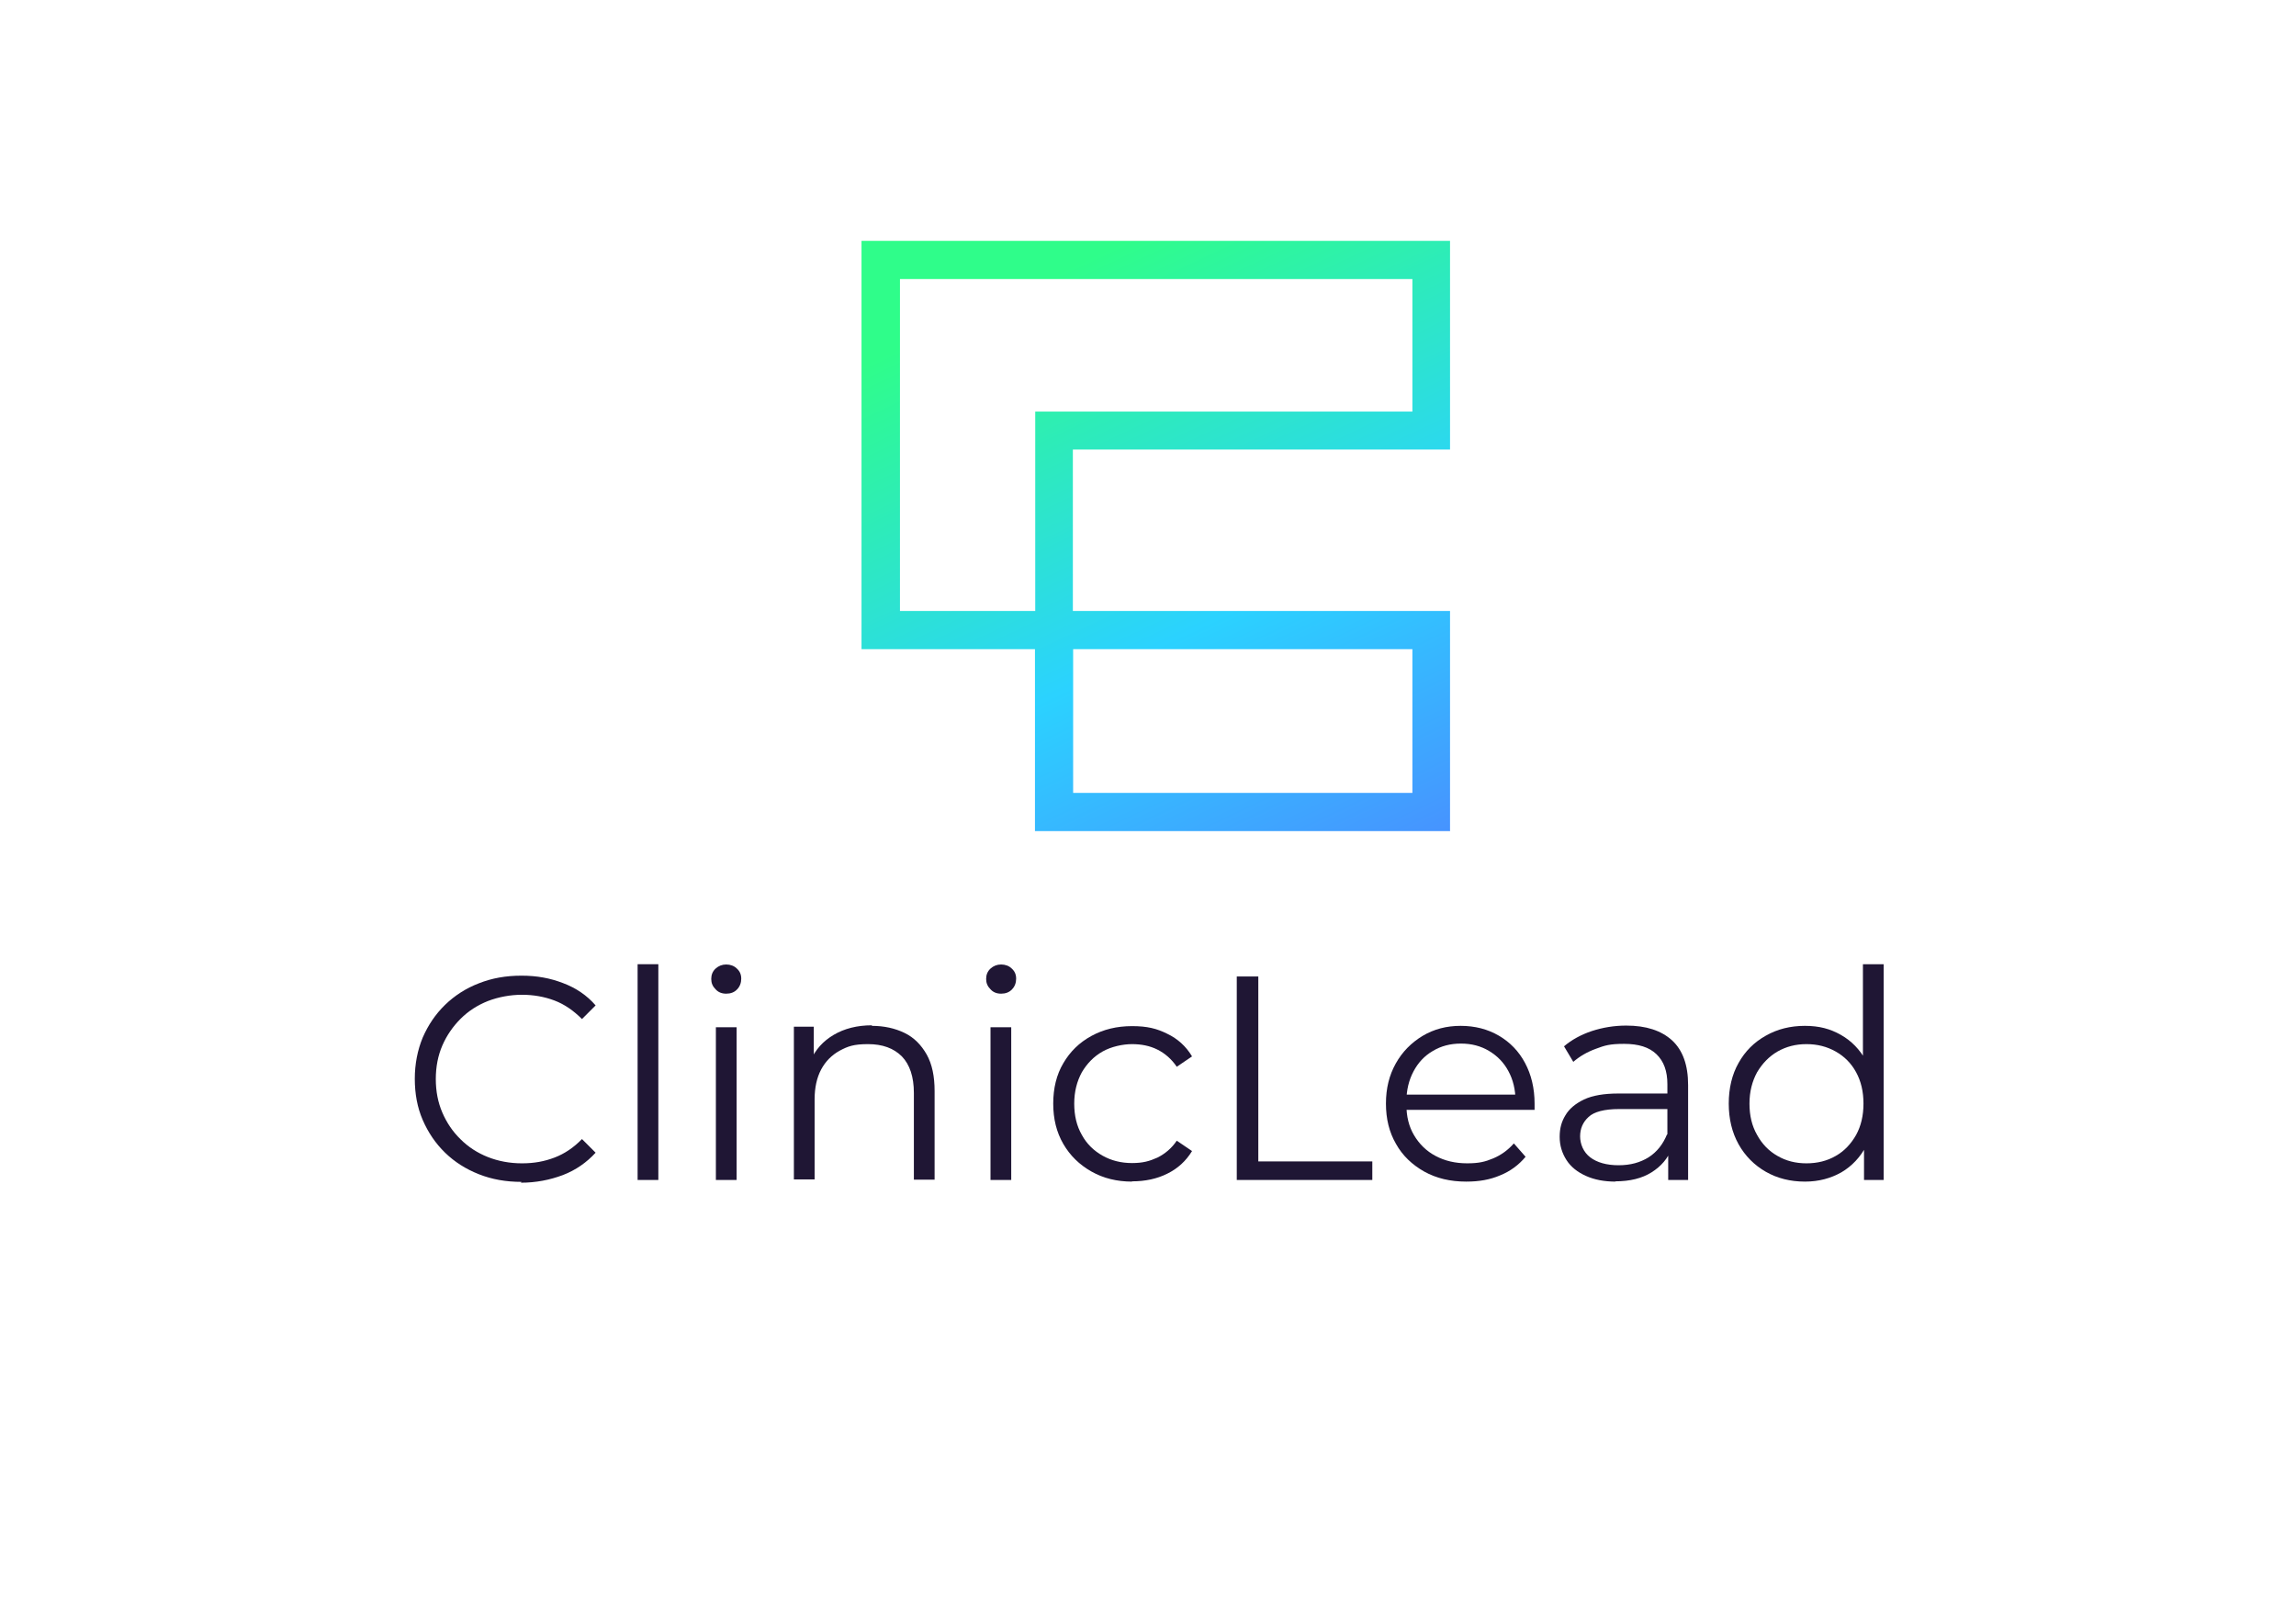 <?xml version="1.0" encoding="UTF-8"?>
<svg id="Layer_1" xmlns="http://www.w3.org/2000/svg" xmlns:xlink="http://www.w3.org/1999/xlink" version="1.1" viewBox="0 0 841.9 595.3">
  <!-- Generator: Adobe Illustrator 29.7.1, SVG Export Plug-In . SVG Version: 2.1.1 Build 8)  -->
  <defs>
    <style>
      .st0 {
        fill: #1f1634;
      }

      .st1 {
        fill: url(#New_Gradient_Swatch_copy_31);
      }
    </style>
    <linearGradient id="New_Gradient_Swatch_copy_31" data-name="New Gradient Swatch copy 31" x1="512.2" y1="349.7" x2="393" y2="97.7" gradientUnits="userSpaceOnUse">
      <stop offset="0" stop-color="#4f80ff"/>
      <stop offset=".5" stop-color="#2bd2ff"/>
      <stop offset="1" stop-color="#2ffd8a"/>
    </linearGradient>
  </defs>
  <g>
    <path class="st0" d="M191.2,433.3c-5.6,0-10.8-.9-15.6-2.8-4.8-1.9-8.9-4.5-12.4-7.9-3.5-3.4-6.2-7.4-8.2-12-2-4.6-2.9-9.7-2.9-15.1s1-10.5,2.9-15.1c2-4.6,4.7-8.6,8.2-12,3.5-3.4,7.7-6.1,12.4-7.9,4.8-1.9,9.9-2.8,15.6-2.8s10.5.9,15.2,2.7c4.8,1.8,8.8,4.5,12,8.2l-5,5c-3.1-3.1-6.4-5.4-10.1-6.8-3.7-1.4-7.7-2.1-11.9-2.1s-8.6.8-12.5,2.3c-3.8,1.5-7.2,3.7-10,6.5-2.8,2.8-5.1,6.1-6.7,9.8-1.6,3.7-2.4,7.8-2.4,12.3s.8,8.6,2.4,12.3c1.6,3.7,3.8,7,6.7,9.8,2.8,2.8,6.2,5,10,6.5,3.8,1.5,8,2.3,12.5,2.3s8.2-.7,11.9-2.1c3.7-1.4,7.1-3.7,10.1-6.8l5,5c-3.3,3.6-7.3,6.4-12,8.2-4.8,1.8-9.9,2.8-15.4,2.8Z"/>
    <path class="st0" d="M233.8,432.6v-79.1h7.6v79.1h-7.6Z"/>
    <path class="st0" d="M266.3,364.3c-1.6,0-2.9-.5-3.9-1.6-1.1-1.1-1.6-2.3-1.6-3.8s.5-2.8,1.6-3.8c1.1-1,2.4-1.5,3.9-1.5s2.9.5,3.9,1.5c1.1,1,1.6,2.2,1.6,3.7s-.5,2.9-1.5,3.9c-1,1.1-2.4,1.6-4,1.6ZM262.5,432.6v-56h7.6v56h-7.6Z"/>
    <path class="st0" d="M319.7,376.1c4.5,0,8.5.9,12,2.6s6.1,4.4,8.1,7.9c2,3.6,2.9,8,2.9,13.4v32.5h-7.6v-31.8c0-5.9-1.5-10.4-4.4-13.4-3-3-7.1-4.5-12.4-4.5s-7.4.8-10.4,2.4c-2.9,1.6-5.2,3.9-6.8,6.9-1.6,3-2.4,6.7-2.4,10.9v29.4h-7.6v-56h7.3v15.4l-1.2-2.9c1.8-4.1,4.6-7.2,8.5-9.5,3.9-2.3,8.6-3.5,14-3.5Z"/>
    <path class="st0" d="M367.1,364.3c-1.6,0-2.9-.5-3.9-1.6-1.1-1.1-1.6-2.3-1.6-3.8s.5-2.8,1.6-3.8c1.1-1,2.4-1.5,3.9-1.5s2.9.5,3.9,1.5c1.1,1,1.6,2.2,1.6,3.7s-.5,2.9-1.5,3.9c-1,1.1-2.4,1.6-4,1.6ZM363.2,432.6v-56h7.6v56h-7.6Z"/>
    <path class="st0" d="M415.1,433.2c-5.5,0-10.5-1.2-14.9-3.7-4.4-2.5-7.8-5.8-10.3-10.1-2.5-4.3-3.7-9.2-3.7-14.8s1.2-10.6,3.7-14.8c2.5-4.3,5.9-7.6,10.3-10,4.4-2.4,9.3-3.6,14.9-3.6s9.1.9,12.9,2.8c3.8,1.8,6.9,4.6,9.1,8.3l-5.6,3.8c-1.9-2.8-4.3-4.9-7.1-6.3-2.8-1.4-5.9-2-9.3-2s-7.6.9-10.8,2.7c-3.2,1.8-5.7,4.4-7.6,7.6-1.8,3.3-2.8,7.1-2.8,11.5s.9,8.2,2.8,11.5c1.8,3.3,4.4,5.8,7.6,7.6,3.2,1.8,6.8,2.7,10.8,2.7s6.4-.7,9.3-2c2.8-1.4,5.2-3.4,7.1-6.2l5.6,3.8c-2.2,3.6-5.2,6.4-9.1,8.3-3.8,1.9-8.1,2.8-12.9,2.8Z"/>
    <path class="st0" d="M453.5,432.6v-74.6h7.9v67.8h41.8v6.8h-49.7Z"/>
    <path class="st0" d="M537.6,433.2c-5.8,0-10.9-1.2-15.4-3.7-4.4-2.5-7.9-5.8-10.3-10.1-2.5-4.3-3.7-9.2-3.7-14.8s1.2-10.4,3.6-14.7c2.4-4.3,5.7-7.6,9.8-10.1,4.2-2.5,8.8-3.7,14-3.7s9.9,1.2,14,3.6c4.1,2.4,7.3,5.7,9.6,10,2.3,4.3,3.5,9.3,3.5,14.9s0,.7,0,1.1,0,.8,0,1.2h-48.7v-5.6h44.7l-3,2.2c0-4-.9-7.7-2.6-10.8-1.7-3.2-4.1-5.6-7.1-7.4-3-1.8-6.4-2.7-10.3-2.7s-7.3.9-10.3,2.7c-3.1,1.8-5.4,4.3-7.1,7.5-1.7,3.2-2.6,6.9-2.6,11v1.2c0,4.3.9,8,2.8,11.2,1.9,3.2,4.5,5.8,7.9,7.6,3.4,1.8,7.2,2.7,11.6,2.7s6.6-.6,9.5-1.8c2.9-1.2,5.5-3.1,7.6-5.5l4.3,4.9c-2.5,3-5.6,5.3-9.3,6.8-3.7,1.6-7.8,2.3-12.3,2.3Z"/>
    <path class="st0" d="M592.4,433.2c-4.2,0-7.8-.7-10.9-2.1-3.1-1.4-5.5-3.3-7.1-5.8-1.6-2.5-2.5-5.3-2.5-8.5s.7-5.6,2.1-7.9c1.4-2.4,3.7-4.3,6.8-5.8,3.2-1.5,7.4-2.2,12.7-2.2h19.3v5.7h-19.1c-5.4,0-9.2,1-11.2,2.9-2.1,1.9-3.1,4.3-3.1,7.1s1.2,5.8,3.7,7.7,6,2.9,10.4,2.9,7.9-1,11-2.9c3.1-2,5.3-4.8,6.8-8.5l1.7,5.2c-1.4,3.7-3.9,6.6-7.4,8.8-3.5,2.2-7.9,3.3-13.3,3.3ZM611.7,432.6v-12.4l-.3-2v-20.7c0-4.8-1.3-8.4-4-11-2.7-2.6-6.6-3.8-11.9-3.8s-7.1.6-10.3,1.8c-3.3,1.2-6,2.8-8.3,4.8l-3.4-5.7c2.8-2.4,6.3-4.3,10.2-5.6,4-1.3,8.2-2,12.6-2,7.3,0,12.8,1.8,16.8,5.4,3.9,3.6,5.9,9,5.9,16.4v34.8h-7.3Z"/>
    <path class="st0" d="M661.8,433.2c-5.3,0-10.1-1.2-14.3-3.6-4.2-2.4-7.6-5.8-10-10.1-2.4-4.3-3.6-9.3-3.6-14.9s1.2-10.7,3.6-14.9c2.4-4.3,5.7-7.6,10-10,4.2-2.4,9-3.6,14.3-3.6s9.3,1.1,13.2,3.3c3.9,2.2,7,5.4,9.3,9.6,2.3,4.2,3.5,9.4,3.5,15.5s-1.1,11.2-3.4,15.5c-2.3,4.3-5.3,7.5-9.2,9.8-3.9,2.2-8.3,3.4-13.3,3.4ZM662.4,426.5c4,0,7.6-.9,10.7-2.7,3.2-1.8,5.6-4.4,7.5-7.7,1.8-3.3,2.7-7.1,2.7-11.5s-.9-8.2-2.7-11.5c-1.8-3.3-4.3-5.8-7.5-7.6-3.2-1.8-6.7-2.7-10.7-2.7s-7.4.9-10.6,2.7c-3.1,1.8-5.6,4.4-7.5,7.6-1.8,3.3-2.8,7.1-2.8,11.5s.9,8.2,2.8,11.5c1.8,3.3,4.3,5.9,7.5,7.7,3.1,1.8,6.6,2.7,10.6,2.7ZM683.5,432.6v-16.8l.7-11.3-1.1-11.3v-39.7h7.6v79.1h-7.2Z"/>
  </g>
  <path class="st1" d="M531.8,304.7h-152.3v-66.7h-63.6V88.3h215.8v76.5h-138.3v59.2h138.3v80.6ZM393.5,290.7h124.4v-52.7h-124.4v52.7ZM330,224h49.6v-73.1h138.3v-48.6h-187.9v121.8Z"/>
</svg>